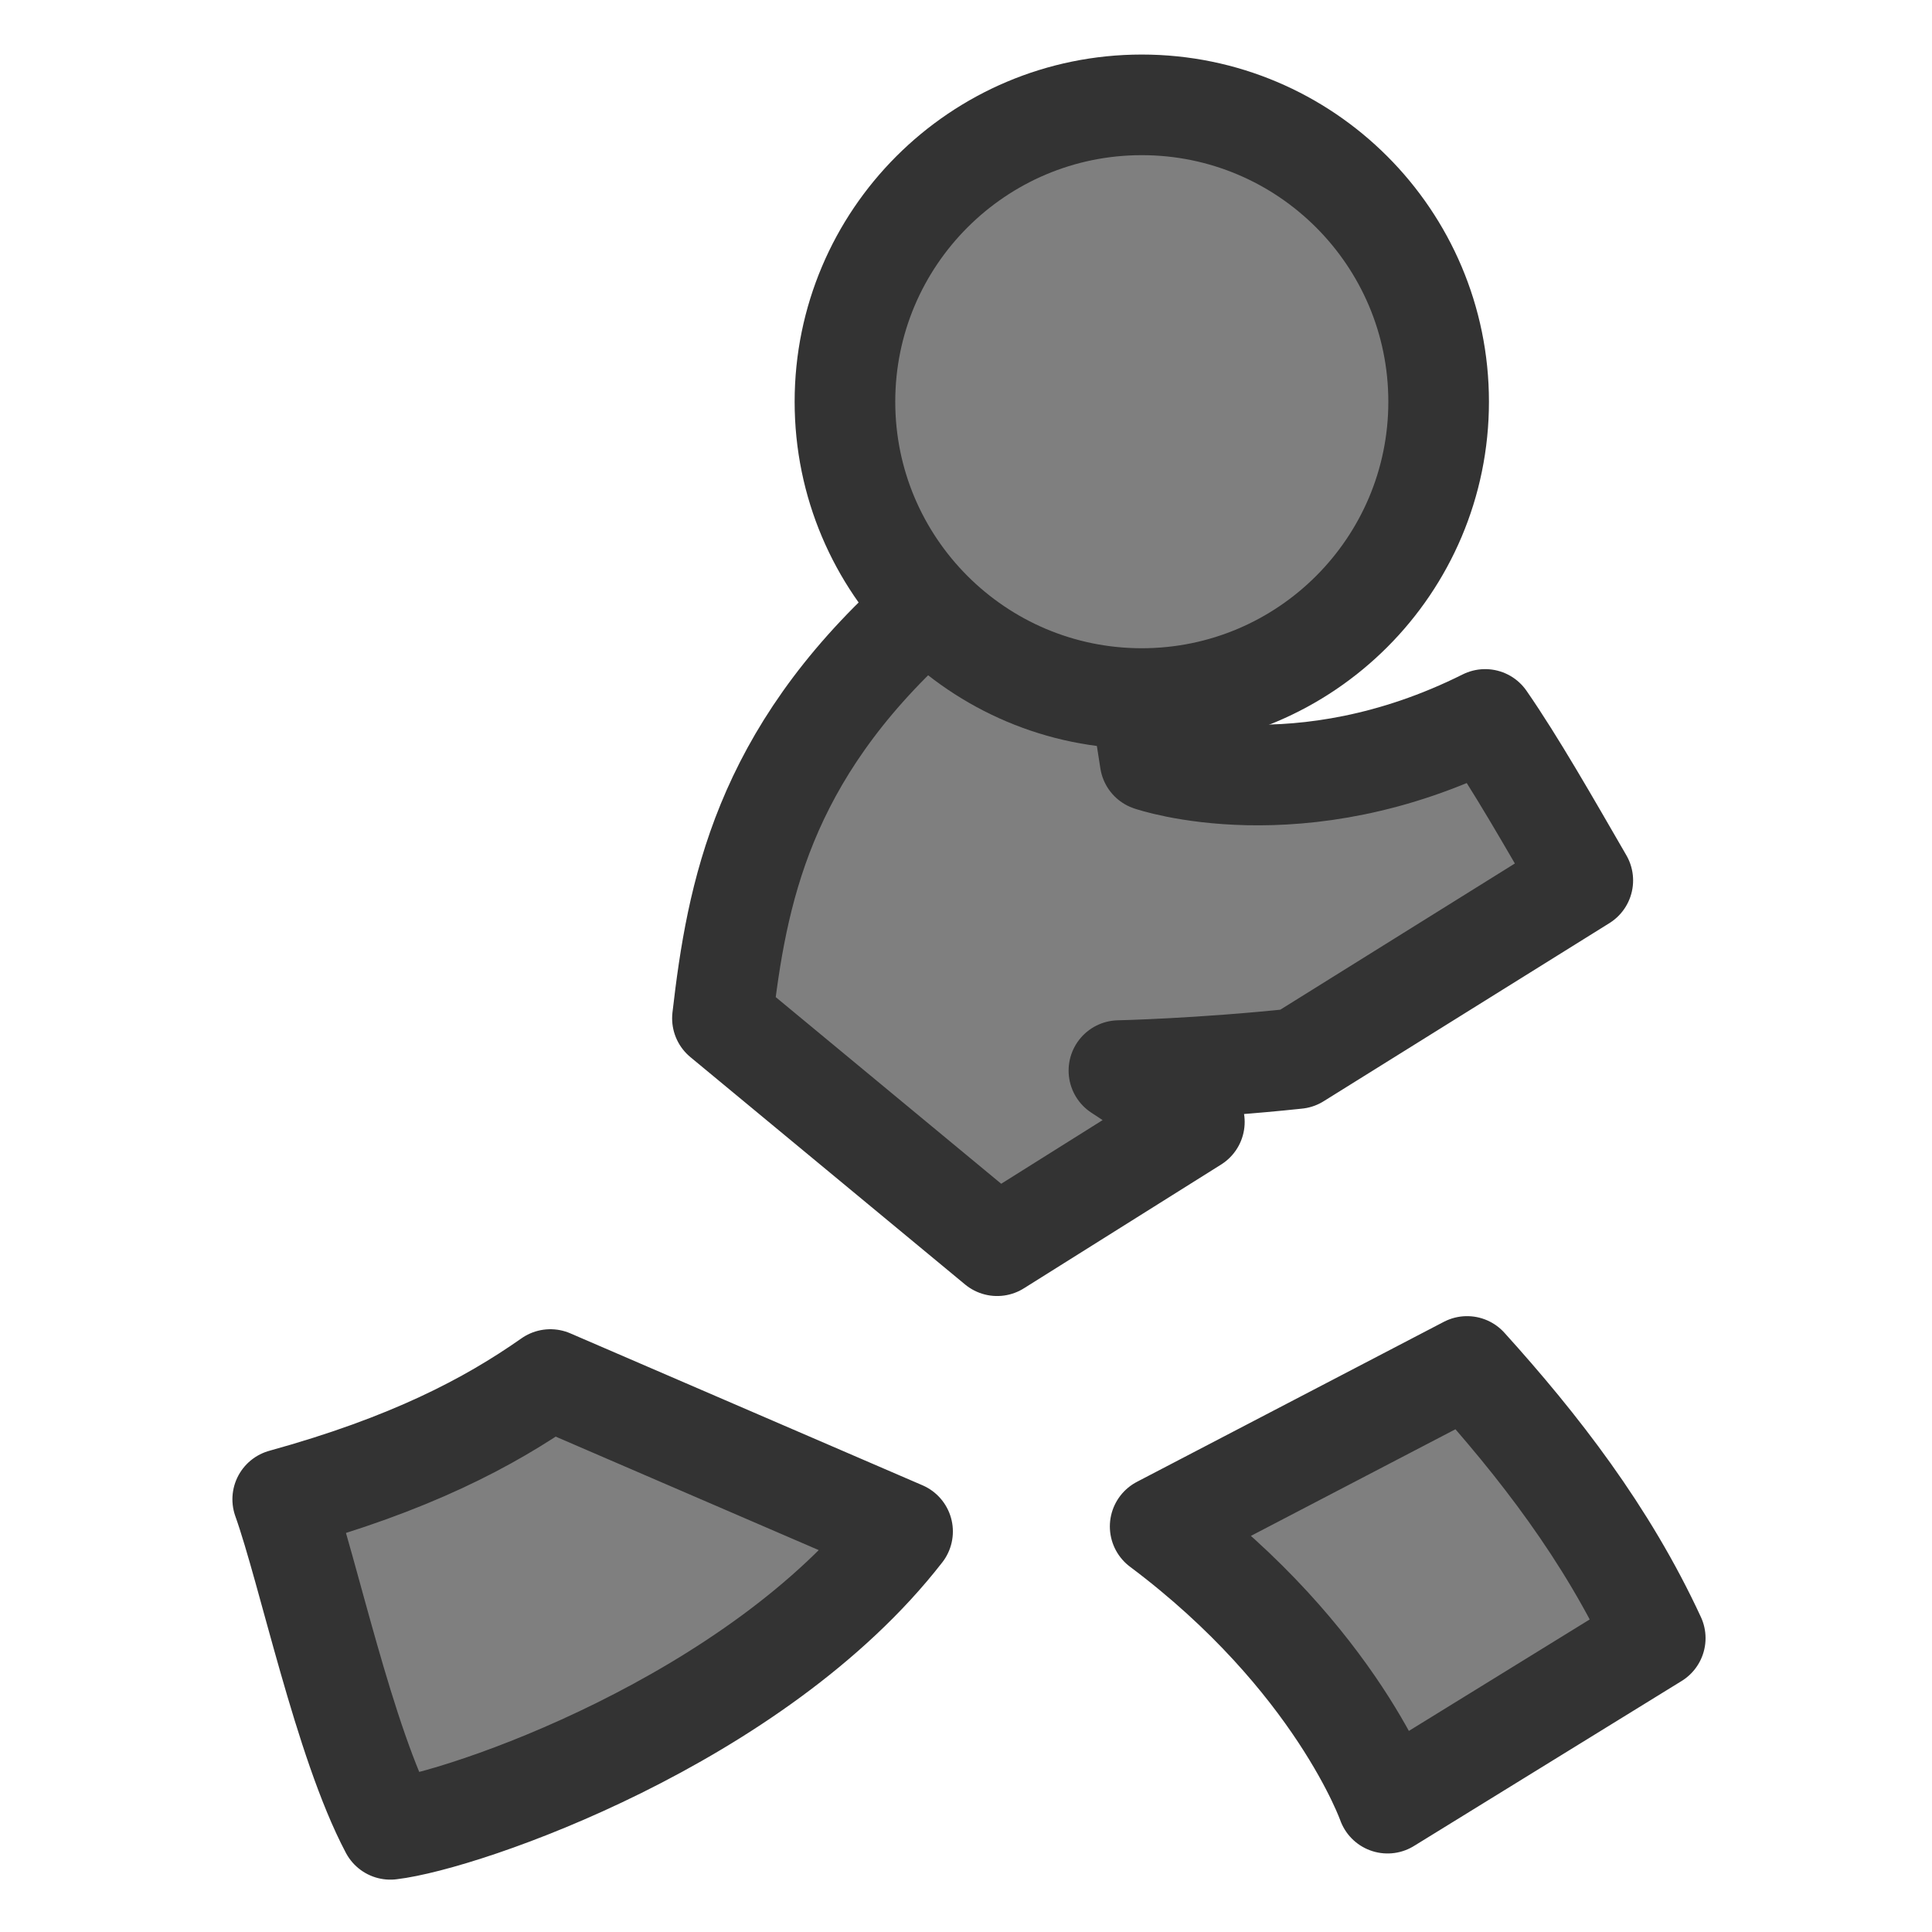 <?xml version="1.0" encoding="UTF-8" standalone="no"?>
<!DOCTYPE svg PUBLIC "-//W3C//DTD SVG 20010904//EN"
"http://www.w3.org/TR/2001/REC-SVG-20010904/DTD/svg10.dtd">
<svg
   sodipodi:docname="aim_offline.svg"
   height="60"
   sodipodi:version="0.32"
   width="60"
   _SVGFile__filename="scalable/actions/aim_offline.svg"
   version="1.0"
   y="0"
   x="0"
   inkscape:version="0.39"
   id="svg1"
   sodipodi:docbase="/home/danny/work/flat/newscale/actions"
   xmlns="http://www.w3.org/2000/svg"
   xmlns:cc="http://web.resource.org/cc/"
   xmlns:inkscape="http://www.inkscape.org/namespaces/inkscape"
   xmlns:sodipodi="http://sodipodi.sourceforge.net/DTD/sodipodi-0.dtd"
   xmlns:rdf="http://www.w3.org/1999/02/22-rdf-syntax-ns#"
   xmlns:dc="http://purl.org/dc/elements/1.1/"
   xmlns:xlink="http://www.w3.org/1999/xlink">
  <sodipodi:namedview
     bordercolor="#666666"
     inkscape:pageshadow="2"
     inkscape:window-y="0"
     pagecolor="#ffffff"
     inkscape:window-height="685"
     inkscape:zoom="9.8238822"
     inkscape:window-x="0"
     borderopacity="1.0"
     inkscape:cx="39.911524"
     inkscape:cy="23.851650"
     inkscape:window-width="1016"
     inkscape:pageopacity="0.0"
     id="base" />
  <defs
     id="defs3">
    <linearGradient
       id="linearGradient772">
      <stop
         style="stop-color:#000;stop-opacity:1;"
         id="stop773"
         offset="0" />
      <stop
         style="stop-color:#fff;stop-opacity:1;"
         id="stop774"
         offset="1" />
    </linearGradient>
    <linearGradient
       xlink:href="#linearGradient772"
       id="linearGradient775" />
  </defs>
  <g
     id="g1607"
     transform="translate(1.061,-6.336272e-2)">
    <path
       style="fill:#7f7f7f;fill-opacity:1;fill-rule:evenodd;stroke:#333333;stroke-width:3.125;stroke-linecap:round;stroke-linejoin:round;stroke-opacity:1;"
       d="M 27.438,19.188 C 22.621,23.566 21.823,27.802 21.375,31.688 L 29.906,38.75 L 36.031,34.906 C 34.652,33.933 33.688,33.312 33.688,33.312 C 33.688,33.312 36.238,33.256 39.219,32.938 L 48.094,27.406 C 47.047,25.597 46.001,23.762 45.062,22.406 C 39.29,25.292 34.656,23.688 34.656,23.688 L 34.156,20.469 L 27.438,19.188 z M 44.5,42.5 L 34.969,47.469 C 40.457,51.581 42.031,56.062 42.031,56.062 L 50.344,50.938 C 48.841,47.69 46.724,44.96 44.5,42.5 z M 16.031,42.906 C 14.103,44.26 11.648,45.54 7.719,46.625 C 8.52,48.87 9.619,54.149 11.062,56.875 C 13.357,56.605 22.42,53.478 26.969,47.625 L 16.031,42.906 z "
       id="path832" />
    <path
       transform="matrix(1.26,0,0,1.26,2.574,-9.914)"
       style="fill:#7f7f7f;fill-opacity:1;fill-rule:evenodd;stroke:#333333;stroke-width:2.48;stroke-linecap:round;stroke-linejoin:round;stroke-opacity:1;"
       d="M 32.574,17.82 C 32.574,21.858 29.296,25.136 25.257,25.136 C 21.219,25.136 17.941,21.858 17.941,17.82 C 17.941,13.781 21.219,10.503 25.257,10.503 C 29.296,10.503 32.574,13.781 32.574,17.82 z "
       id="path847" />
  </g>
</svg>
